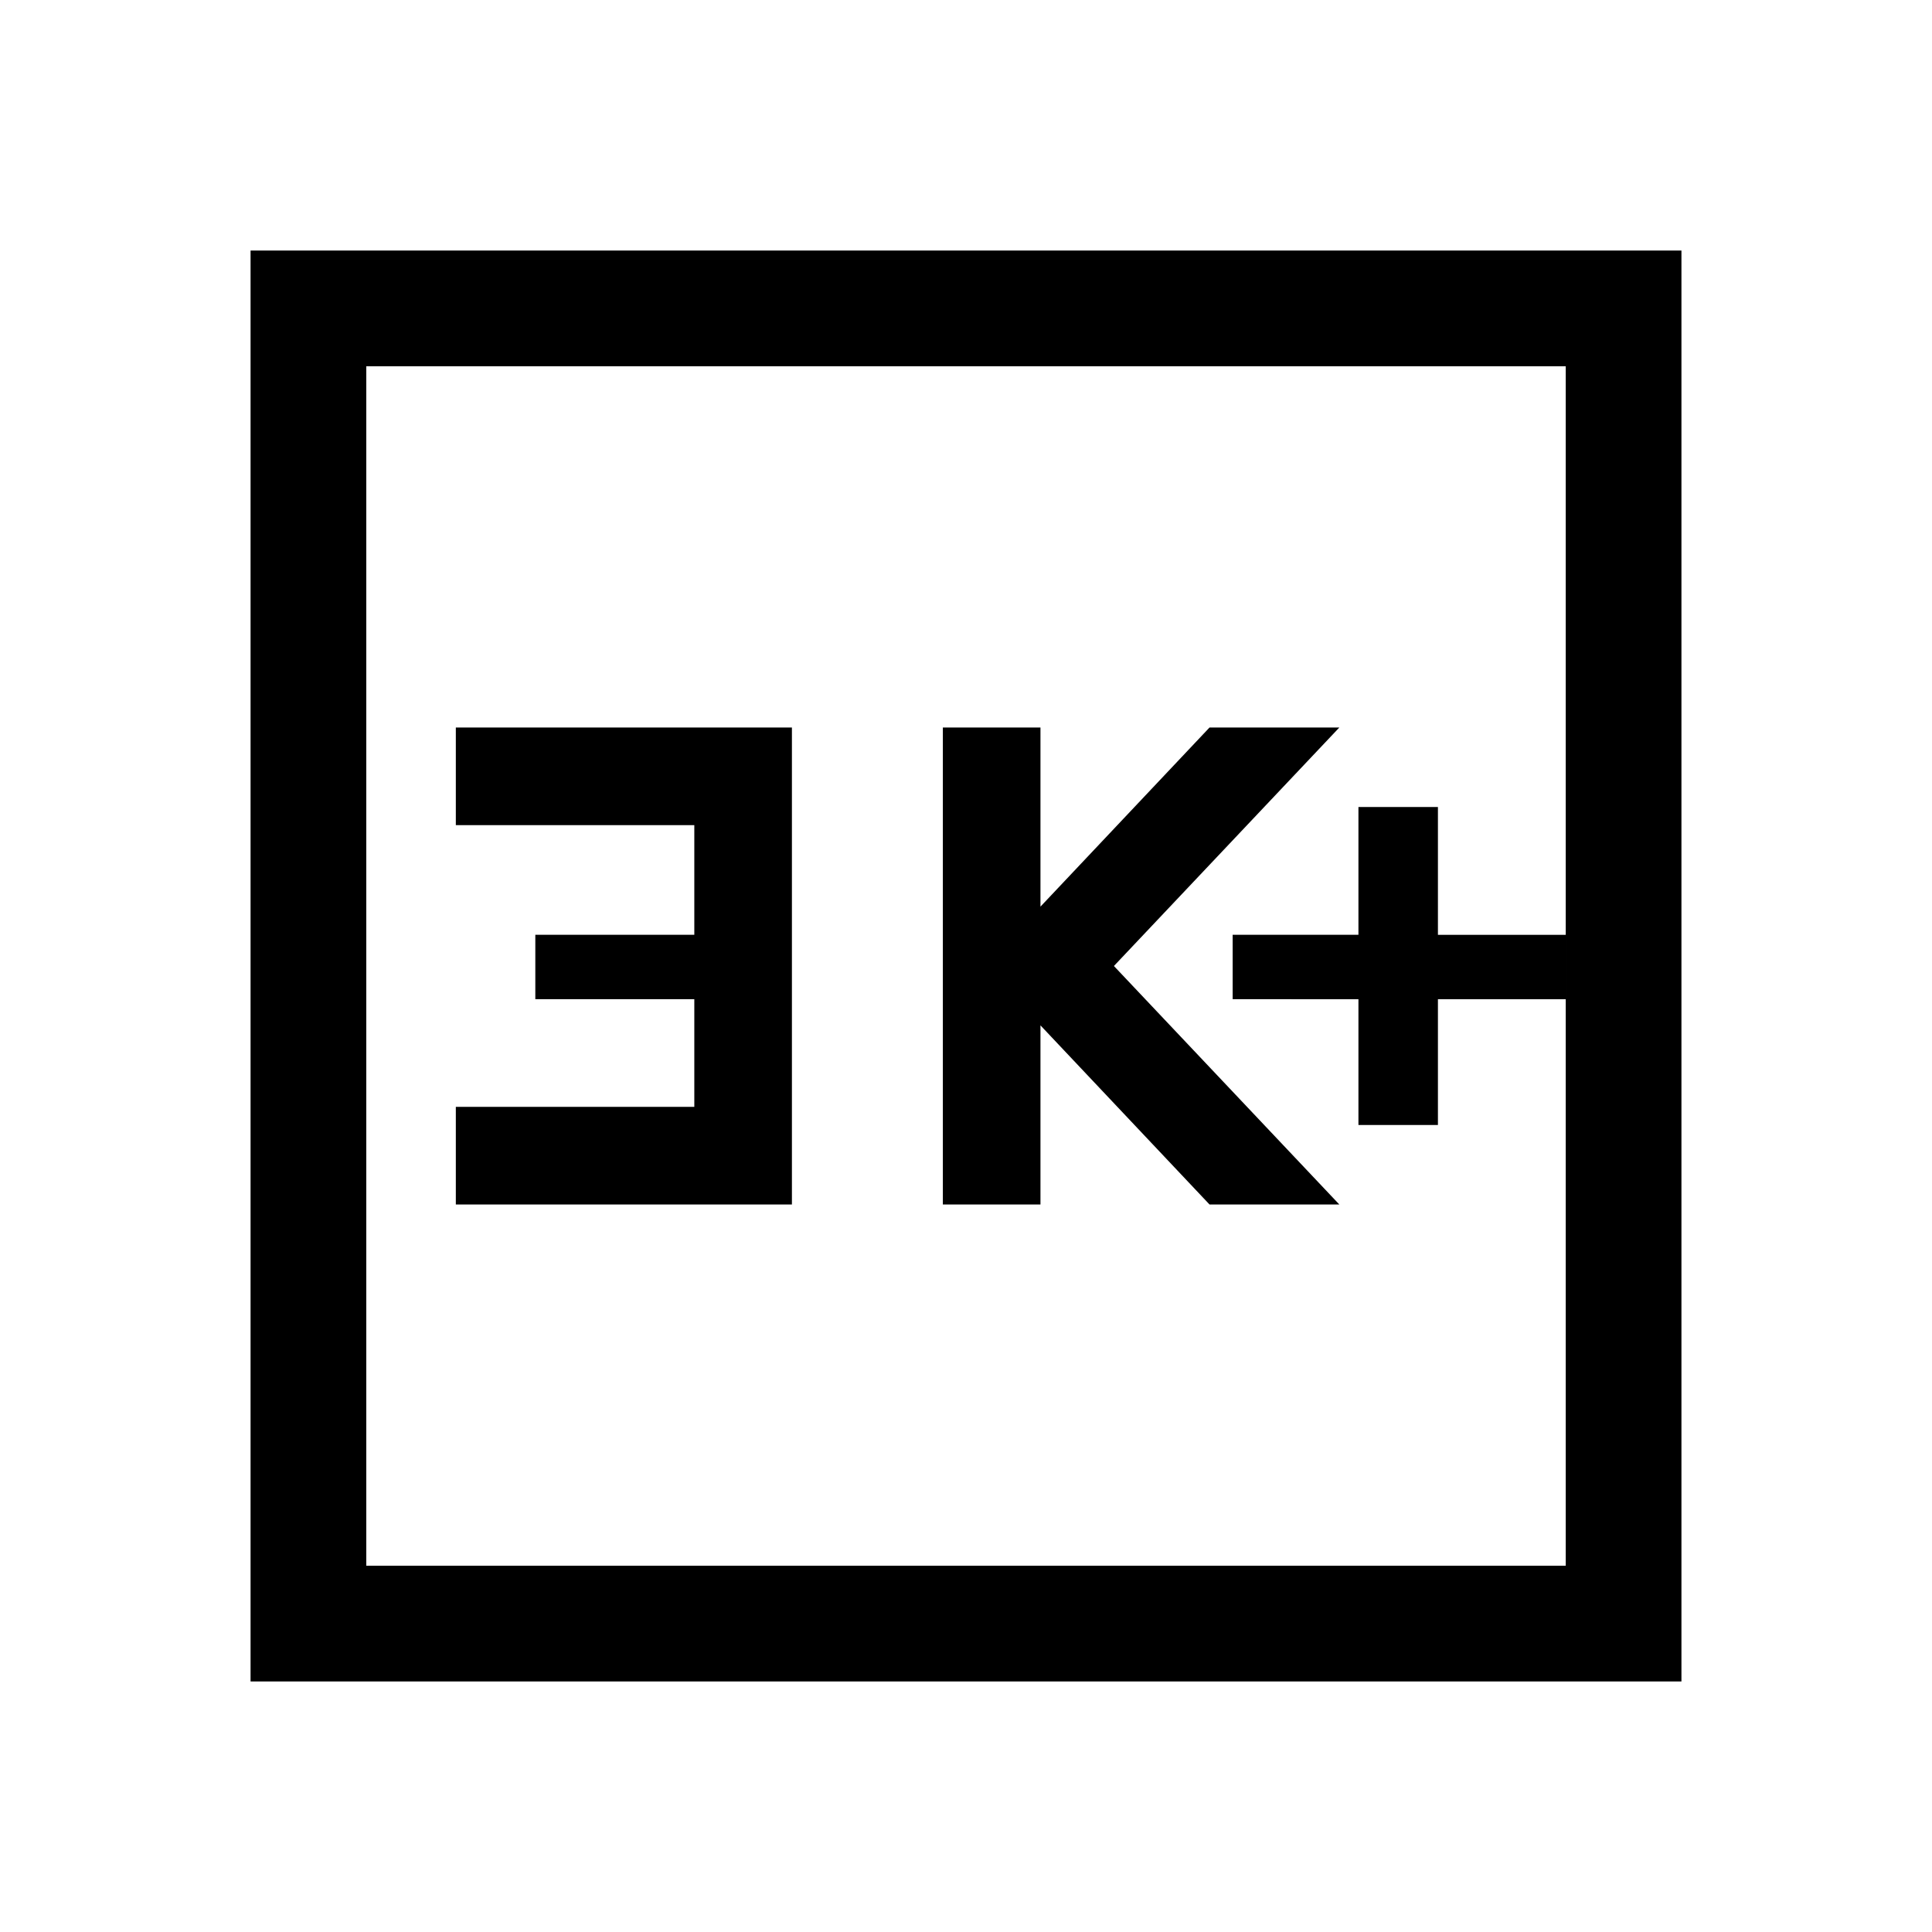 <svg xmlns="http://www.w3.org/2000/svg" height="48" viewBox="0 -960 960 960" width="48"><path d="M675-401h39.5v-62.5H778v-32h-63.5V-559H675v63.5h-62.5v32H675v62.5Zm-206.5 39.5H517v-89l84 89h64.5L553.5-480l112-118.5H601l-84 89v-89h-48.5v237Zm-242 0h167v-237h-167v48.5H345v54.5h-79v32h79v53.5H226.5v48.5Zm-102 237v-711h711v711h-711ZM182-182h596v-596H182v596Zm0 0v-596 596Z"/></svg>